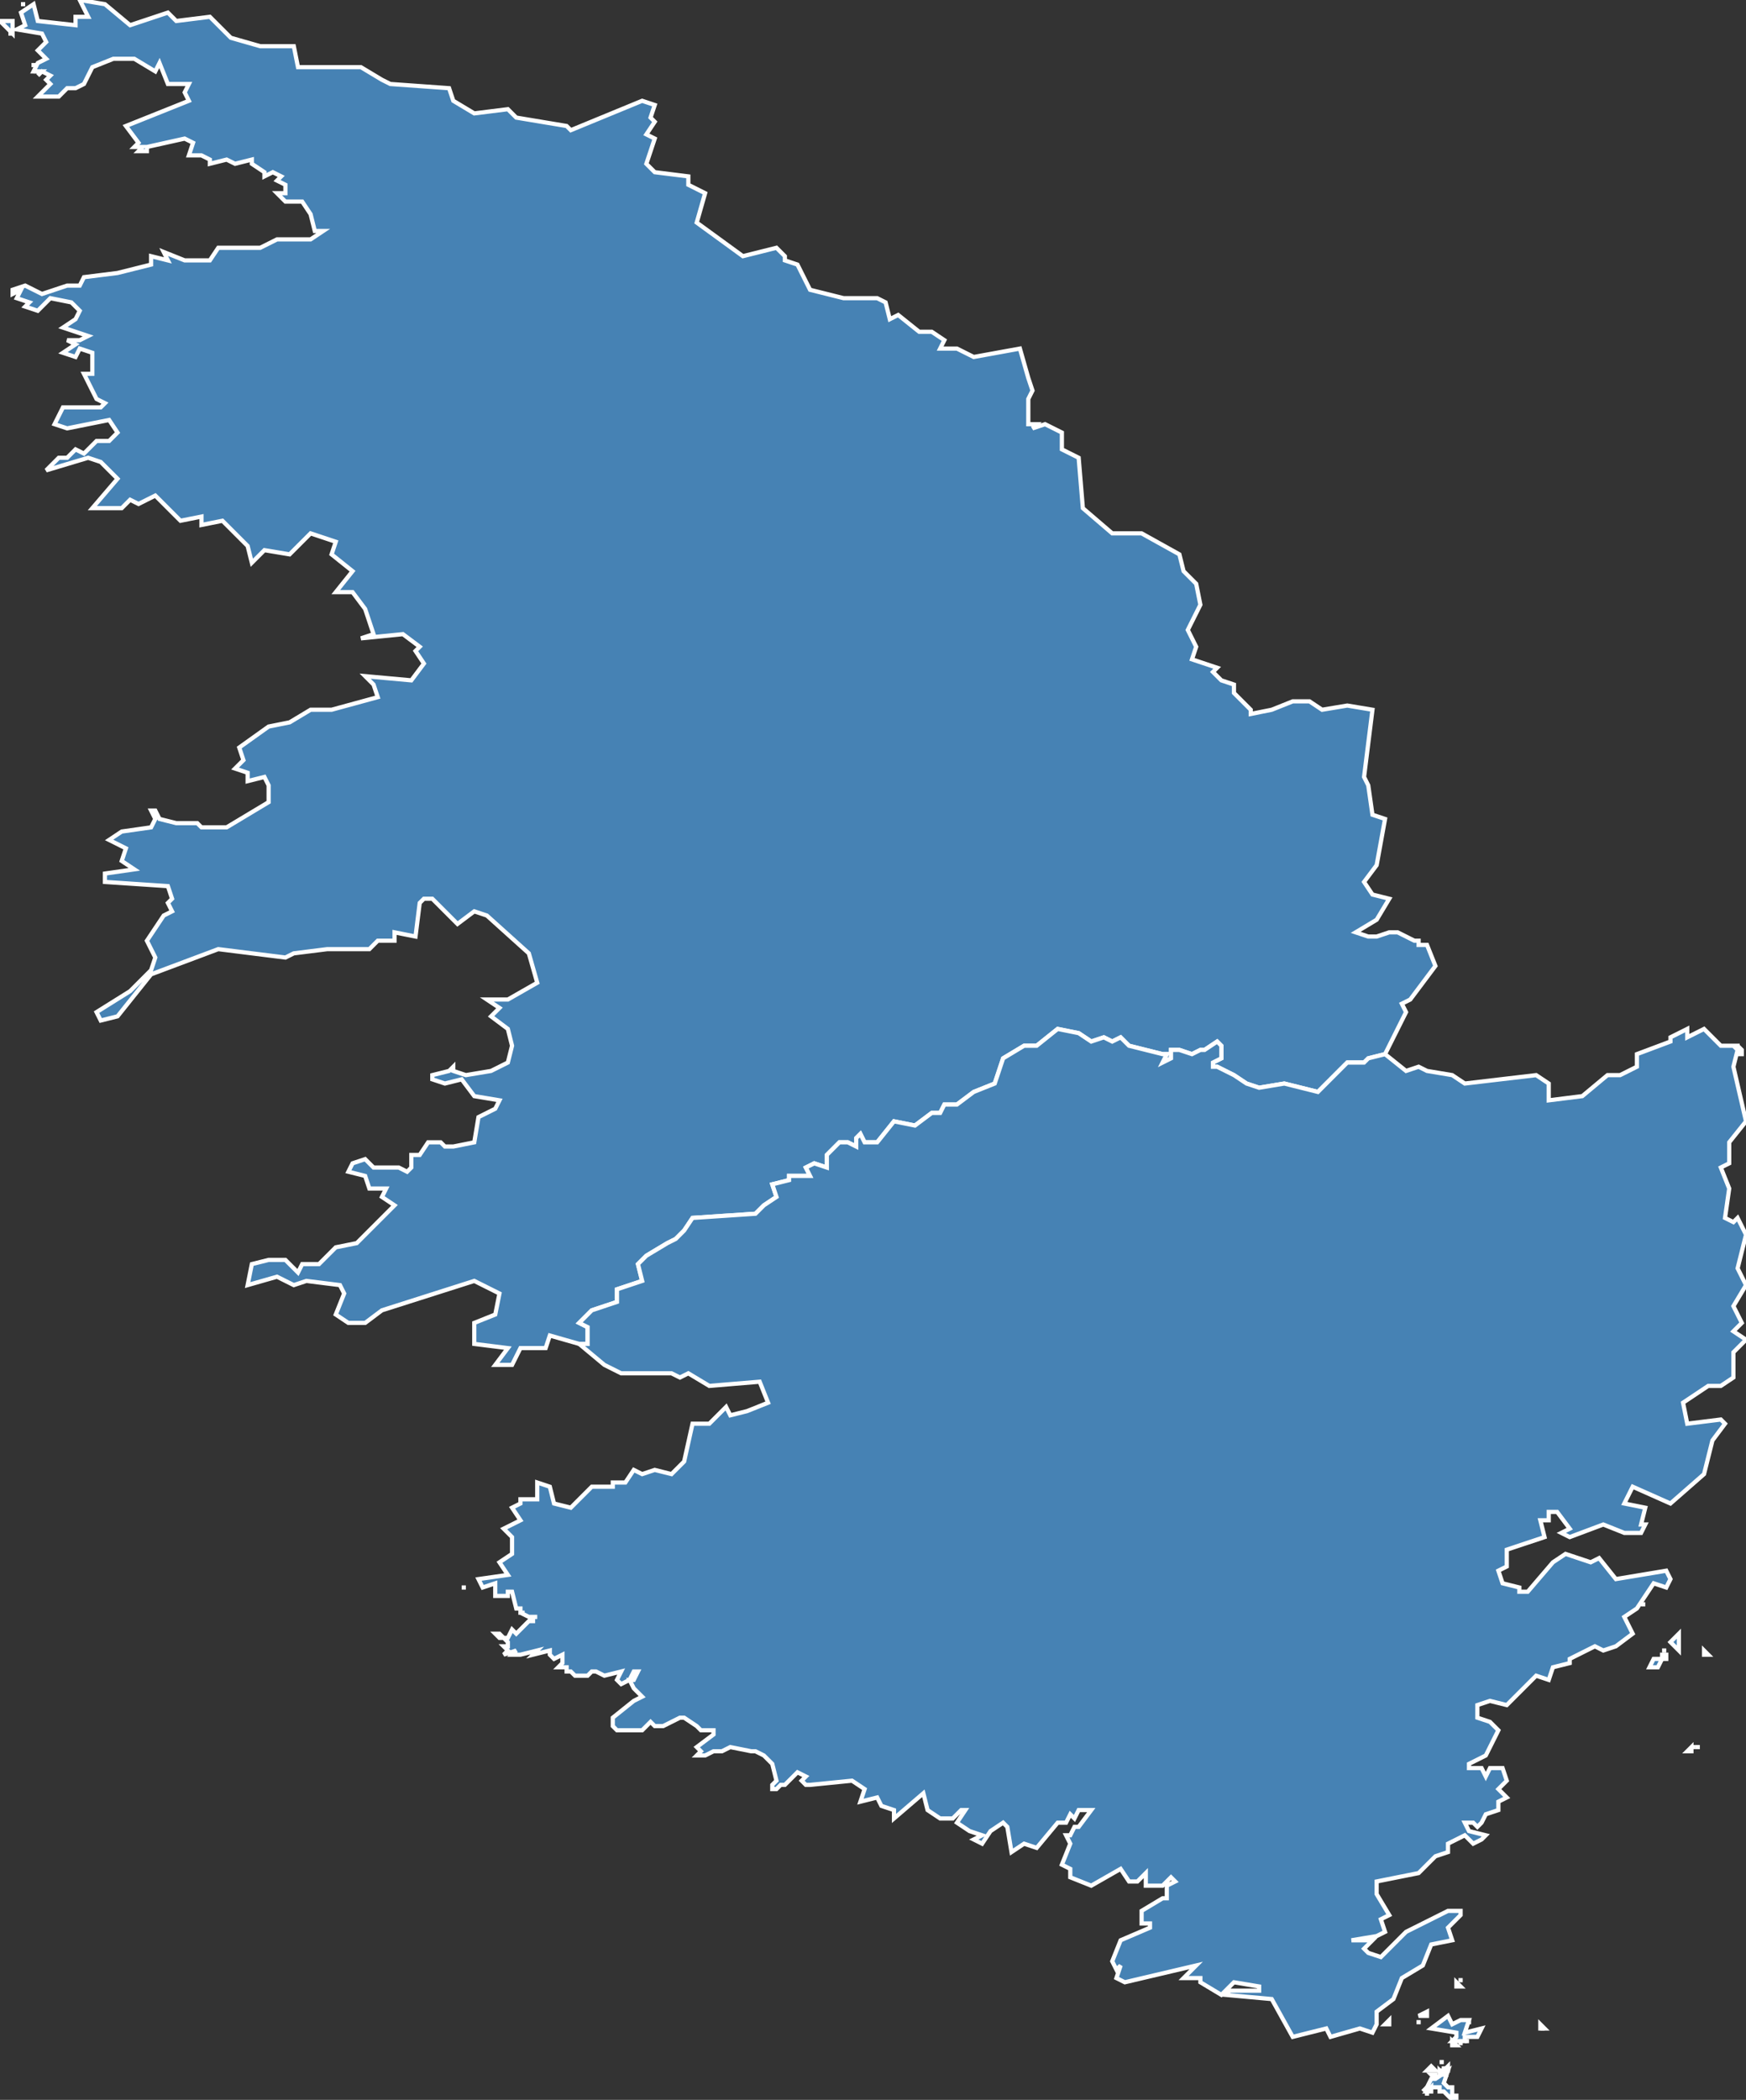 <?xml version="1.0" encoding="utf-8"?>
<svg version="1.1" id="svgmap" xmlns="http://www.w3.org/2000/svg" xmlns:xlink="http://www.w3.org/1999/xlink" x="0px" y="0px" width="100%" height="100%" viewBox="0 0 416 500">
<rect x="0" y="0" width="416" height="500" fill="#333333" stroke="none"/>
<polygon points="8,15 8,15 8,16 8,16 8,15" id="2A1" class="arrondissement" fill="steelblue" stroke-width="1" stroke="white" geotype="arrondissement" geoname="AJACCIO" code_insee="2A1" code_departement="2A" code_region_2015="94"/><polygon points="2,8 2,8 3,8 3,8 2,8" id="2A1" class="arrondissement" fill="steelblue" stroke-width="1" stroke="white" geotype="arrondissement" geoname="AJACCIO" code_insee="2A1" code_departement="2A" code_region_2015="94"/><polygon points="5,1 6,1 6,1 5,1 5,1" id="2A1" class="arrondissement" fill="steelblue" stroke-width="1" stroke="white" geotype="arrondissement" geoname="AJACCIO" code_insee="2A1" code_departement="2A" code_region_2015="94"/><polygon points="0,5 3,5 3,8 1,6 0,5" id="2A1" class="arrondissement" fill="steelblue" stroke-width="1" stroke="white" geotype="arrondissement" geoname="AJACCIO" code_insee="2A1" code_departement="2A" code_region_2015="94"/><polygon points="138,320 131,318 130,321 124,321 122,325 118,325 121,321 113,320 113,319 113,315 118,313 119,308 113,305 91,312 87,315 83,315 80,313 82,308 81,306 73,305 70,306 66,304 59,306 60,301 64,300 68,300 71,303 72,301 76,301 80,297 85,296 94,287 91,285 92,283 88,283 87,280 83,279 84,277 87,276 89,278 95,278 97,279 98,278 98,275 100,275 102,272 105,272 106,273 108,273 113,272 114,266 118,264 119,262 113,261 110,257 106,258 103,257 103,256 107,255 108,254 108,255 111,256 117,255 121,253 122,249 121,245 117,242 119,240 116,238 121,238 128,234 126,227 116,218 113,217 109,220 103,214 101,214 100,215 99,223 94,222 94,224 90,224 88,226 78,226 70,227 68,228 52,226 36,232 28,242 24,243 23,241 31,236 36,231 37,228 35,224 39,218 41,217 40,215 41,214 40,211 25,210 25,208 32,207 29,205 30,202 26,200 29,198 36,197 37,195 36,193 37,193 38,195 42,196 47,196 48,197 54,197 64,191 64,187 63,185 59,186 59,184 56,183 58,181 57,178 64,173 69,172 74,169 79,169 90,166 89,163 87,161 98,162 101,158 99,155 100,154 96,151 86,152 89,151 87,145 84,141 80,141 84,136 79,132 80,129 74,127 69,132 63,131 60,134 59,130 55,126 53,124 48,125 48,123 43,124 37,118 33,120 31,119 29,121 22,121 28,114 24,110 21,109 11,112 14,109 16,109 18,107 20,108 23,105 26,105 28,103 26,100 16,102 13,101 15,97 24,97 25,96 23,95 20,89 22,89 22,84 19,83 18,85 15,84 18,82 16,81 19,81 21,80 15,78 18,76 19,74 17,72 12,71 9,74 6,73 7,72 4,71 5,69 3,70 3,69 6,68 10,70 16,68 19,68 20,66 28,65 36,63 36,61 40,62 39,60 44,62 50,62 52,59 62,59 66,57 74,57 77,55 75,55 74,51 72,48 68,48 66,46 68,46 68,44 66,43 67,42 65,41 63,42 63,41 60,39 60,38 56,39 54,38 50,39 50,38 48,37 45,37 46,34 44,33 35,35 35,36 34,36 33,36 34,35 32,35 33,34 30,30 45,24 44,22 45,20 40,20 38,15 37,17 32,14 27,14 22,16 20,20 18,21 16,21 14,23 9,23 12,20 11,19 12,18 10,17 9,18 10,17 8,17 9,15 11,14 9,12 11,10 10,8 4,7 6,6 5,3 8,1 9,5 18,6 18,4 21,4 19,0 25,1 31,6 40,3 42,5 50,4 55,9 62,11 70,11 71,16 82,16 86,16 91,19 91,19 93,20 107,21 108,24 113,27 121,26 123,28 135,30 136,31 153,24 156,25 155,28 156,29 154,32 156,33 154,39 156,41 164,42 164,44 168,46 166,53 177,61 185,59 187,61 187,62 190,63 193,69 201,71 209,71 211,72 212,76 214,75 219,79 222,79 225,81 224,83 228,83 232,85 243,83 245,90 246,93 245,95 245,99 245,101 247,101 246,102 249,101 253,103 253,107 257,109 258,121 265,127 272,127 281,132 282,136 285,139 286,144 283,150 285,154 284,157 290,159 289,160 291,162 294,163 294,165 298,169 298,170 303,169 308,167 312,167 315,169 321,168 327,169 325,185 326,187 327,194 330,195 328,206 325,210 327,213 331,214 328,219 323,222 326,223 326,223 328,223 331,222 333,222 337,224 338,224 338,225 340,225 340,225 342,230 336,238 334,239 335,241 331,249 330,251 326,252 325,253 321,253 314,260 306,258 300,259 297,258 294,256 292,255 292,255 290,254 289,254 289,253 291,252 291,249 290,248 287,250 286,250 284,251 281,250 279,250 279,252 277,253 278,251 277,251 269,249 267,247 265,248 263,247 260,248 257,246 252,245 247,249 244,249 239,252 237,258 232,260 228,263 225,263 224,265 222,265 218,268 213,267 209,272 206,272 205,270 204,271 204,273 202,272 200,272 197,275 197,278 194,277 192,278 193,280 190,280 188,280 188,281 184,282 185,285 182,287 180,289 165,290 163,293 161,295 159,296 154,299 152,301 153,305 147,307 147,310 141,312 138,315 140,316 140,318 140,320 138,320" id="2A1" class="arrondissement" fill="steelblue" stroke-width="1" stroke="white" geotype="arrondissement" geoname="AJACCIO" code_insee="2A1" code_departement="2A" code_region_2015="94"/><polygon points="8,17 8,17 9,17 9,17 8,17" id="2A1" class="arrondissement" fill="steelblue" stroke-width="1" stroke="white" geotype="arrondissement" geoname="AJACCIO" code_insee="2A1" code_departement="2A" code_region_2015="94"/><polygon points="147,413 147,413 147,413 147,413 147,413" id="2A4" class="arrondissement" fill="steelblue" stroke-width="1" stroke="white" geotype="arrondissement" geoname="SARTENE" code_insee="2A4" code_departement="2A" code_region_2015="94"/><polygon points="330,482 330,482 331,481 331,482 330,482" id="2A4" class="arrondissement" fill="steelblue" stroke-width="1" stroke="white" geotype="arrondissement" geoname="SARTENE" code_insee="2A4" code_departement="2A" code_region_2015="94"/><polygon points="343,491 344,491 344,491 344,491 343,491" id="2A4" class="arrondissement" fill="steelblue" stroke-width="1" stroke="white" geotype="arrondissement" geoname="SARTENE" code_insee="2A4" code_departement="2A" code_region_2015="94"/><polygon points="343,494 343,494 343,494 343,494 343,494" id="2A4" class="arrondissement" fill="steelblue" stroke-width="1" stroke="white" geotype="arrondissement" geoname="SARTENE" code_insee="2A4" code_departement="2A" code_region_2015="94"/><polygon points="404,416 404,416 405,416 405,416 404,416" id="2A4" class="arrondissement" fill="steelblue" stroke-width="1" stroke="white" geotype="arrondissement" geoname="SARTENE" code_insee="2A4" code_departement="2A" code_region_2015="94"/><polygon points="339,498 340,497 340,497 340,497 339,498" id="2A4" class="arrondissement" fill="steelblue" stroke-width="1" stroke="white" geotype="arrondissement" geoname="SARTENE" code_insee="2A4" code_departement="2A" code_region_2015="94"/><polygon points="369,400 369,400 369,400 369,400 369,400" id="2A4" class="arrondissement" fill="steelblue" stroke-width="1" stroke="white" geotype="arrondissement" geoname="SARTENE" code_insee="2A4" code_departement="2A" code_region_2015="94"/><polygon points="342,494 342,494 342,494 342,494 342,494" id="2A4" class="arrondissement" fill="steelblue" stroke-width="1" stroke="white" geotype="arrondissement" geoname="SARTENE" code_insee="2A4" code_departement="2A" code_region_2015="94"/><polygon points="369,400 369,400 369,400 369,400 369,400" id="2A4" class="arrondissement" fill="steelblue" stroke-width="1" stroke="white" geotype="arrondissement" geoname="SARTENE" code_insee="2A4" code_departement="2A" code_region_2015="94"/><polygon points="341,494 342,494 342,494 342,495 341,494" id="2A4" class="arrondissement" fill="steelblue" stroke-width="1" stroke="white" geotype="arrondissement" geoname="SARTENE" code_insee="2A4" code_departement="2A" code_region_2015="94"/><polygon points="391,382 392,382 392,382 392,382 391,382" id="2A4" class="arrondissement" fill="steelblue" stroke-width="1" stroke="white" geotype="arrondissement" geoname="SARTENE" code_insee="2A4" code_departement="2A" code_region_2015="94"/><polygon points="341,483 345,480 346,482 348,481 350,481 349,484 353,483 352,485 349,485 349,486 348,486 348,487 348,487 348,486 346,486 347,485 347,484 341,483" id="2A4" class="arrondissement" fill="steelblue" stroke-width="1" stroke="white" geotype="arrondissement" geoname="SARTENE" code_insee="2A4" code_departement="2A" code_region_2015="94"/><polygon points="347,473 347,472 347,472 348,473 347,473" id="2A4" class="arrondissement" fill="steelblue" stroke-width="1" stroke="white" geotype="arrondissement" geoname="SARTENE" code_insee="2A4" code_departement="2A" code_region_2015="94"/><polygon points="346,487 346,486 347,487 346,487 346,487" id="2A4" class="arrondissement" fill="steelblue" stroke-width="1" stroke="white" geotype="arrondissement" geoname="SARTENE" code_insee="2A4" code_departement="2A" code_region_2015="94"/><polygon points="337,480 337,480 337,480 337,480 337,480" id="2A4" class="arrondissement" fill="steelblue" stroke-width="1" stroke="white" geotype="arrondissement" geoname="SARTENE" code_insee="2A4" code_departement="2A" code_region_2015="94"/><polygon points="369,400 369,400 369,400 369,400 369,400" id="2A4" class="arrondissement" fill="steelblue" stroke-width="1" stroke="white" geotype="arrondissement" geoname="SARTENE" code_insee="2A4" code_departement="2A" code_region_2015="94"/><polygon points="146,410 146,410 146,410 146,410 146,410" id="2A4" class="arrondissement" fill="steelblue" stroke-width="1" stroke="white" geotype="arrondissement" geoname="SARTENE" code_insee="2A4" code_departement="2A" code_region_2015="94"/><polygon points="350,481 350,481 350,482 350,482 350,481" id="2A4" class="arrondissement" fill="steelblue" stroke-width="1" stroke="white" geotype="arrondissement" geoname="SARTENE" code_insee="2A4" code_departement="2A" code_region_2015="94"/><polygon points="367,483 367,483 368,483 368,483 367,483" id="2A4" class="arrondissement" fill="steelblue" stroke-width="1" stroke="white" geotype="arrondissement" geoname="SARTENE" code_insee="2A4" code_departement="2A" code_region_2015="94"/><polygon points="340,499 340,498 340,498 340,499 340,499" id="2A4" class="arrondissement" fill="steelblue" stroke-width="1" stroke="white" geotype="arrondissement" geoname="SARTENE" code_insee="2A4" code_departement="2A" code_region_2015="94"/><polygon points="402,417 403,416 403,417 403,417 402,417" id="2A4" class="arrondissement" fill="steelblue" stroke-width="1" stroke="white" geotype="arrondissement" geoname="SARTENE" code_insee="2A4" code_departement="2A" code_region_2015="94"/><polygon points="126,394 126,394 126,394 126,394 126,394" id="2A4" class="arrondissement" fill="steelblue" stroke-width="1" stroke="white" geotype="arrondissement" geoname="SARTENE" code_insee="2A4" code_departement="2A" code_region_2015="94"/><polygon points="348,472 348,471 348,471 348,471 348,472" id="2A4" class="arrondissement" fill="steelblue" stroke-width="1" stroke="white" geotype="arrondissement" geoname="SARTENE" code_insee="2A4" code_departement="2A" code_region_2015="94"/><polygon points="398,391 399,390 400,389 400,393 398,391" id="2A4" class="arrondissement" fill="steelblue" stroke-width="1" stroke="white" geotype="arrondissement" geoname="SARTENE" code_insee="2A4" code_departement="2A" code_region_2015="94"/><polygon points="145,411 145,411 145,411 145,411 145,411" id="2A4" class="arrondissement" fill="steelblue" stroke-width="1" stroke="white" geotype="arrondissement" geoname="SARTENE" code_insee="2A4" code_departement="2A" code_region_2015="94"/><polygon points="340,497 341,495 342,495 345,493 344,496 345,497 346,497 346,500 344,498 343,498 343,497 340,497" id="2A4" class="arrondissement" fill="steelblue" stroke-width="1" stroke="white" geotype="arrondissement" geoname="SARTENE" code_insee="2A4" code_departement="2A" code_region_2015="94"/><polygon points="346,487 346,487 346,487 346,487 346,487" id="2A4" class="arrondissement" fill="steelblue" stroke-width="1" stroke="white" geotype="arrondissement" geoname="SARTENE" code_insee="2A4" code_departement="2A" code_region_2015="94"/><polygon points="367,483 367,482 367,482 368,483 367,483" id="2A4" class="arrondissement" fill="steelblue" stroke-width="1" stroke="white" geotype="arrondissement" geoname="SARTENE" code_insee="2A4" code_departement="2A" code_region_2015="94"/><polygon points="346,499 347,499 347,500 346,500 346,499" id="2A4" class="arrondissement" fill="steelblue" stroke-width="1" stroke="white" geotype="arrondissement" geoname="SARTENE" code_insee="2A4" code_departement="2A" code_region_2015="94"/><polygon points="369,400 369,400 369,400 369,400 369,400" id="2A4" class="arrondissement" fill="steelblue" stroke-width="1" stroke="white" geotype="arrondissement" geoname="SARTENE" code_insee="2A4" code_departement="2A" code_region_2015="94"/><polygon points="138,320 140,320 140,318 140,316 138,315 141,312 147,310 147,307 153,305 152,301 154,299 159,296 161,295 163,293 165,290 180,289 182,287 185,285 184,282 188,281 188,280 190,280 193,280 192,278 194,277 197,278 197,275 200,272 202,272 204,273 204,271 205,270 206,272 209,272 213,267 218,268 222,265 224,265 225,263 228,263 232,260 237,258 239,252 244,249 247,249 252,245 257,246 260,248 263,247 265,248 267,247 269,249 277,251 278,251 277,253 279,252 279,250 281,250 284,251 286,250 287,250 290,248 291,249 291,252 289,253 289,254 290,254 292,255 292,255 294,256 297,258 300,259 306,258 314,260 321,253 325,253 326,252 330,251 335,255 338,254 340,255 346,256 349,258 366,256 369,258 369,262 377,261 383,256 386,256 390,254 390,251 398,248 398,247 402,245 402,247 406,245 410,249 413,249 414,249 415,250 415,251 414,251 414,249 413,249 414,250 413,254 416,267 412,272 412,277 410,278 412,283 411,290 413,291 414,290 416,294 414,302 416,306 413,311 415,315 413,317 416,319 413,322 413,328 410,330 407,330 401,334 402,339 410,338 411,339 408,343 406,351 398,358 389,354 387,358 392,359 391,363 392,363 391,365 387,365 382,363 374,366 372,365 374,364 371,360 369,360 369,362 367,362 368,366 359,369 359,373 357,374 358,377 362,378 362,379 364,379 370,372 373,370 379,372 381,371 385,376 397,374 398,376 397,378 394,377 390,383 387,385 389,389 385,392 382,393 380,392 374,395 374,396 370,397 369,400 366,399 359,406 355,405 352,406 352,409 355,410 357,412 354,418 350,420 350,421 353,421 354,423 355,421 358,421 359,424 357,426 359,428 357,429 357,431 354,432 353,434 352,435 351,434 349,434 350,436 354,437 353,438 351,439 349,437 345,439 345,441 342,442 338,446 328,448 328,451 331,456 329,457 330,460 328,461 322,462 327,462 325,464 326,465 329,466 335,460 345,455 348,455 348,456 345,459 346,462 341,463 339,468 334,471 332,476 328,479 328,482 327,484 324,483 317,485 316,483 308,485 303,476 292,475 293,474 300,474 300,473 294,472 291,475 286,472 286,471 282,471 285,468 268,472 266,471 267,468 266,469 265,467 267,462 274,459 274,458 272,458 272,455 277,452 278,452 278,449 280,448 279,447 277,449 273,449 273,446 271,448 269,448 267,445 260,449 255,447 255,445 253,444 255,439 254,437 255,437 256,435 257,435 260,431 257,431 256,433 255,432 254,434 252,434 247,440 244,439 241,441 240,435 239,434 236,436 234,439 232,438 234,437 231,436 228,434 230,431 229,431 227,433 224,433 221,431 220,427 213,433 213,431 210,430 209,428 205,429 206,426 203,424 193,425 192,425 191,424 192,423 190,422 187,425 186,425 185,426 184,426 184,425 185,424 184,420 182,418 180,417 179,417 174,416 172,417 170,417 168,418 166,418 167,417 166,416 170,413 170,412 167,412 166,411 163,409 162,409 158,411 156,411 155,410 153,412 147,412 146,411 146,409 151,405 153,404 152,403 151,402 150,400 151,400 152,398 151,398 150,400 148,401 147,400 148,398 144,399 142,398 141,398 140,399 138,399 137,399 136,398 135,398 135,397 133,397 134,396 134,395 134,396 134,394 132,395 131,394 131,394 131,393 127,394 128,393 124,394 122,394 123,393 120,394 121,393 120,392 121,392 121,391 120,390 119,390 119,390 119,390 118,389 118,389 119,389 120,390 121,390 122,388 123,389 126,386 127,386 127,385 128,385 126,385 124,384 125,384 124,384 124,383 123,383 122,379 121,379 121,380 118,380 118,377 115,378 114,376 121,375 119,372 122,370 122,366 120,364 124,362 122,359 124,358 124,357 128,357 128,353 131,354 132,358 136,359 141,354 146,354 146,353 149,353 151,350 153,351 156,350 160,351 163,348 165,339 169,339 173,335 174,337 178,336 183,334 181,329 169,330 164,327 162,328 160,327 148,327 144,325 138,320" id="2A4" class="arrondissement" fill="steelblue" stroke-width="1" stroke="white" geotype="arrondissement" geoname="SARTENE" code_insee="2A4" code_departement="2A" code_region_2015="94"/><polygon points="344,493 345,492 345,493 345,493 344,493" id="2A4" class="arrondissement" fill="steelblue" stroke-width="1" stroke="white" geotype="arrondissement" geoname="SARTENE" code_insee="2A4" code_departement="2A" code_region_2015="94"/><polygon points="393,397 394,395 396,395 395,397 393,397" id="2A4" class="arrondissement" fill="steelblue" stroke-width="1" stroke="white" geotype="arrondissement" geoname="SARTENE" code_insee="2A4" code_departement="2A" code_region_2015="94"/><polygon points="396,393 396,393 397,393 396,393 396,393" id="2A4" class="arrondissement" fill="steelblue" stroke-width="1" stroke="white" geotype="arrondissement" geoname="SARTENE" code_insee="2A4" code_departement="2A" code_region_2015="94"/><polygon points="110,378 111,378 111,378 110,378 110,378" id="2A4" class="arrondissement" fill="steelblue" stroke-width="1" stroke="white" geotype="arrondissement" geoname="SARTENE" code_insee="2A4" code_departement="2A" code_region_2015="94"/><polygon points="146,409 146,409 146,409 146,409 146,409" id="2A4" class="arrondissement" fill="steelblue" stroke-width="1" stroke="white" geotype="arrondissement" geoname="SARTENE" code_insee="2A4" code_departement="2A" code_region_2015="94"/><polygon points="343,494 343,493 344,494 343,494" id="2A4" class="arrondissement" fill="steelblue" stroke-width="1" stroke="white" geotype="arrondissement" geoname="SARTENE" code_insee="2A4" code_departement="2A" code_region_2015="94"/><polygon points="406,394 406,393 407,394 406,394 406,394" id="2A4" class="arrondissement" fill="steelblue" stroke-width="1" stroke="white" geotype="arrondissement" geoname="SARTENE" code_insee="2A4" code_departement="2A" code_region_2015="94"/><polygon points="338,480 340,479 340,480 340,480 338,480" id="2A4" class="arrondissement" fill="steelblue" stroke-width="1" stroke="white" geotype="arrondissement" geoname="SARTENE" code_insee="2A4" code_departement="2A" code_region_2015="94"/><polygon points="403,416 403,416 404,416 404,416 403,416" id="2A4" class="arrondissement" fill="steelblue" stroke-width="1" stroke="white" geotype="arrondissement" geoname="SARTENE" code_insee="2A4" code_departement="2A" code_region_2015="94"/><polygon points="396,394 397,394 397,395 396,395 396,394" id="2A4" class="arrondissement" fill="steelblue" stroke-width="1" stroke="white" geotype="arrondissement" geoname="SARTENE" code_insee="2A4" code_departement="2A" code_region_2015="94"/><polygon points="349,486 349,486 350,486 350,486 349,486" id="2A4" class="arrondissement" fill="steelblue" stroke-width="1" stroke="white" geotype="arrondissement" geoname="SARTENE" code_insee="2A4" code_departement="2A" code_region_2015="94"/><polygon points="340,498 341,497 341,497 341,498 340,498" id="2A4" class="arrondissement" fill="steelblue" stroke-width="1" stroke="white" geotype="arrondissement" geoname="SARTENE" code_insee="2A4" code_departement="2A" code_region_2015="94"/><polygon points="343,493 344,493 344,492 344,493 343,493" id="2A4" class="arrondissement" fill="steelblue" stroke-width="1" stroke="white" geotype="arrondissement" geoname="SARTENE" code_insee="2A4" code_departement="2A" code_region_2015="94"/><polygon points="338,482 338,481 338,481 338,482 338,482" id="2A4" class="arrondissement" fill="steelblue" stroke-width="1" stroke="white" geotype="arrondissement" geoname="SARTENE" code_insee="2A4" code_departement="2A" code_region_2015="94"/><polygon points="341,498 341,498 341,498 341,498" id="2A4" class="arrondissement" fill="steelblue" stroke-width="1" stroke="white" geotype="arrondissement" geoname="SARTENE" code_insee="2A4" code_departement="2A" code_region_2015="94"/><polygon points="146,410 146,410 146,410 146,410 146,410" id="2A4" class="arrondissement" fill="steelblue" stroke-width="1" stroke="white" geotype="arrondissement" geoname="SARTENE" code_insee="2A4" code_departement="2A" code_region_2015="94"/><polygon points="189,425 189,425 189,425 189,425 189,425" id="2A4" class="arrondissement" fill="steelblue" stroke-width="1" stroke="white" geotype="arrondissement" geoname="SARTENE" code_insee="2A4" code_departement="2A" code_region_2015="94"/><polygon points="340,493 341,492 342,493 341,493 340,493" id="2A4" class="arrondissement" fill="steelblue" stroke-width="1" stroke="white" geotype="arrondissement" geoname="SARTENE" code_insee="2A4" code_departement="2A" code_region_2015="94"/></svg>